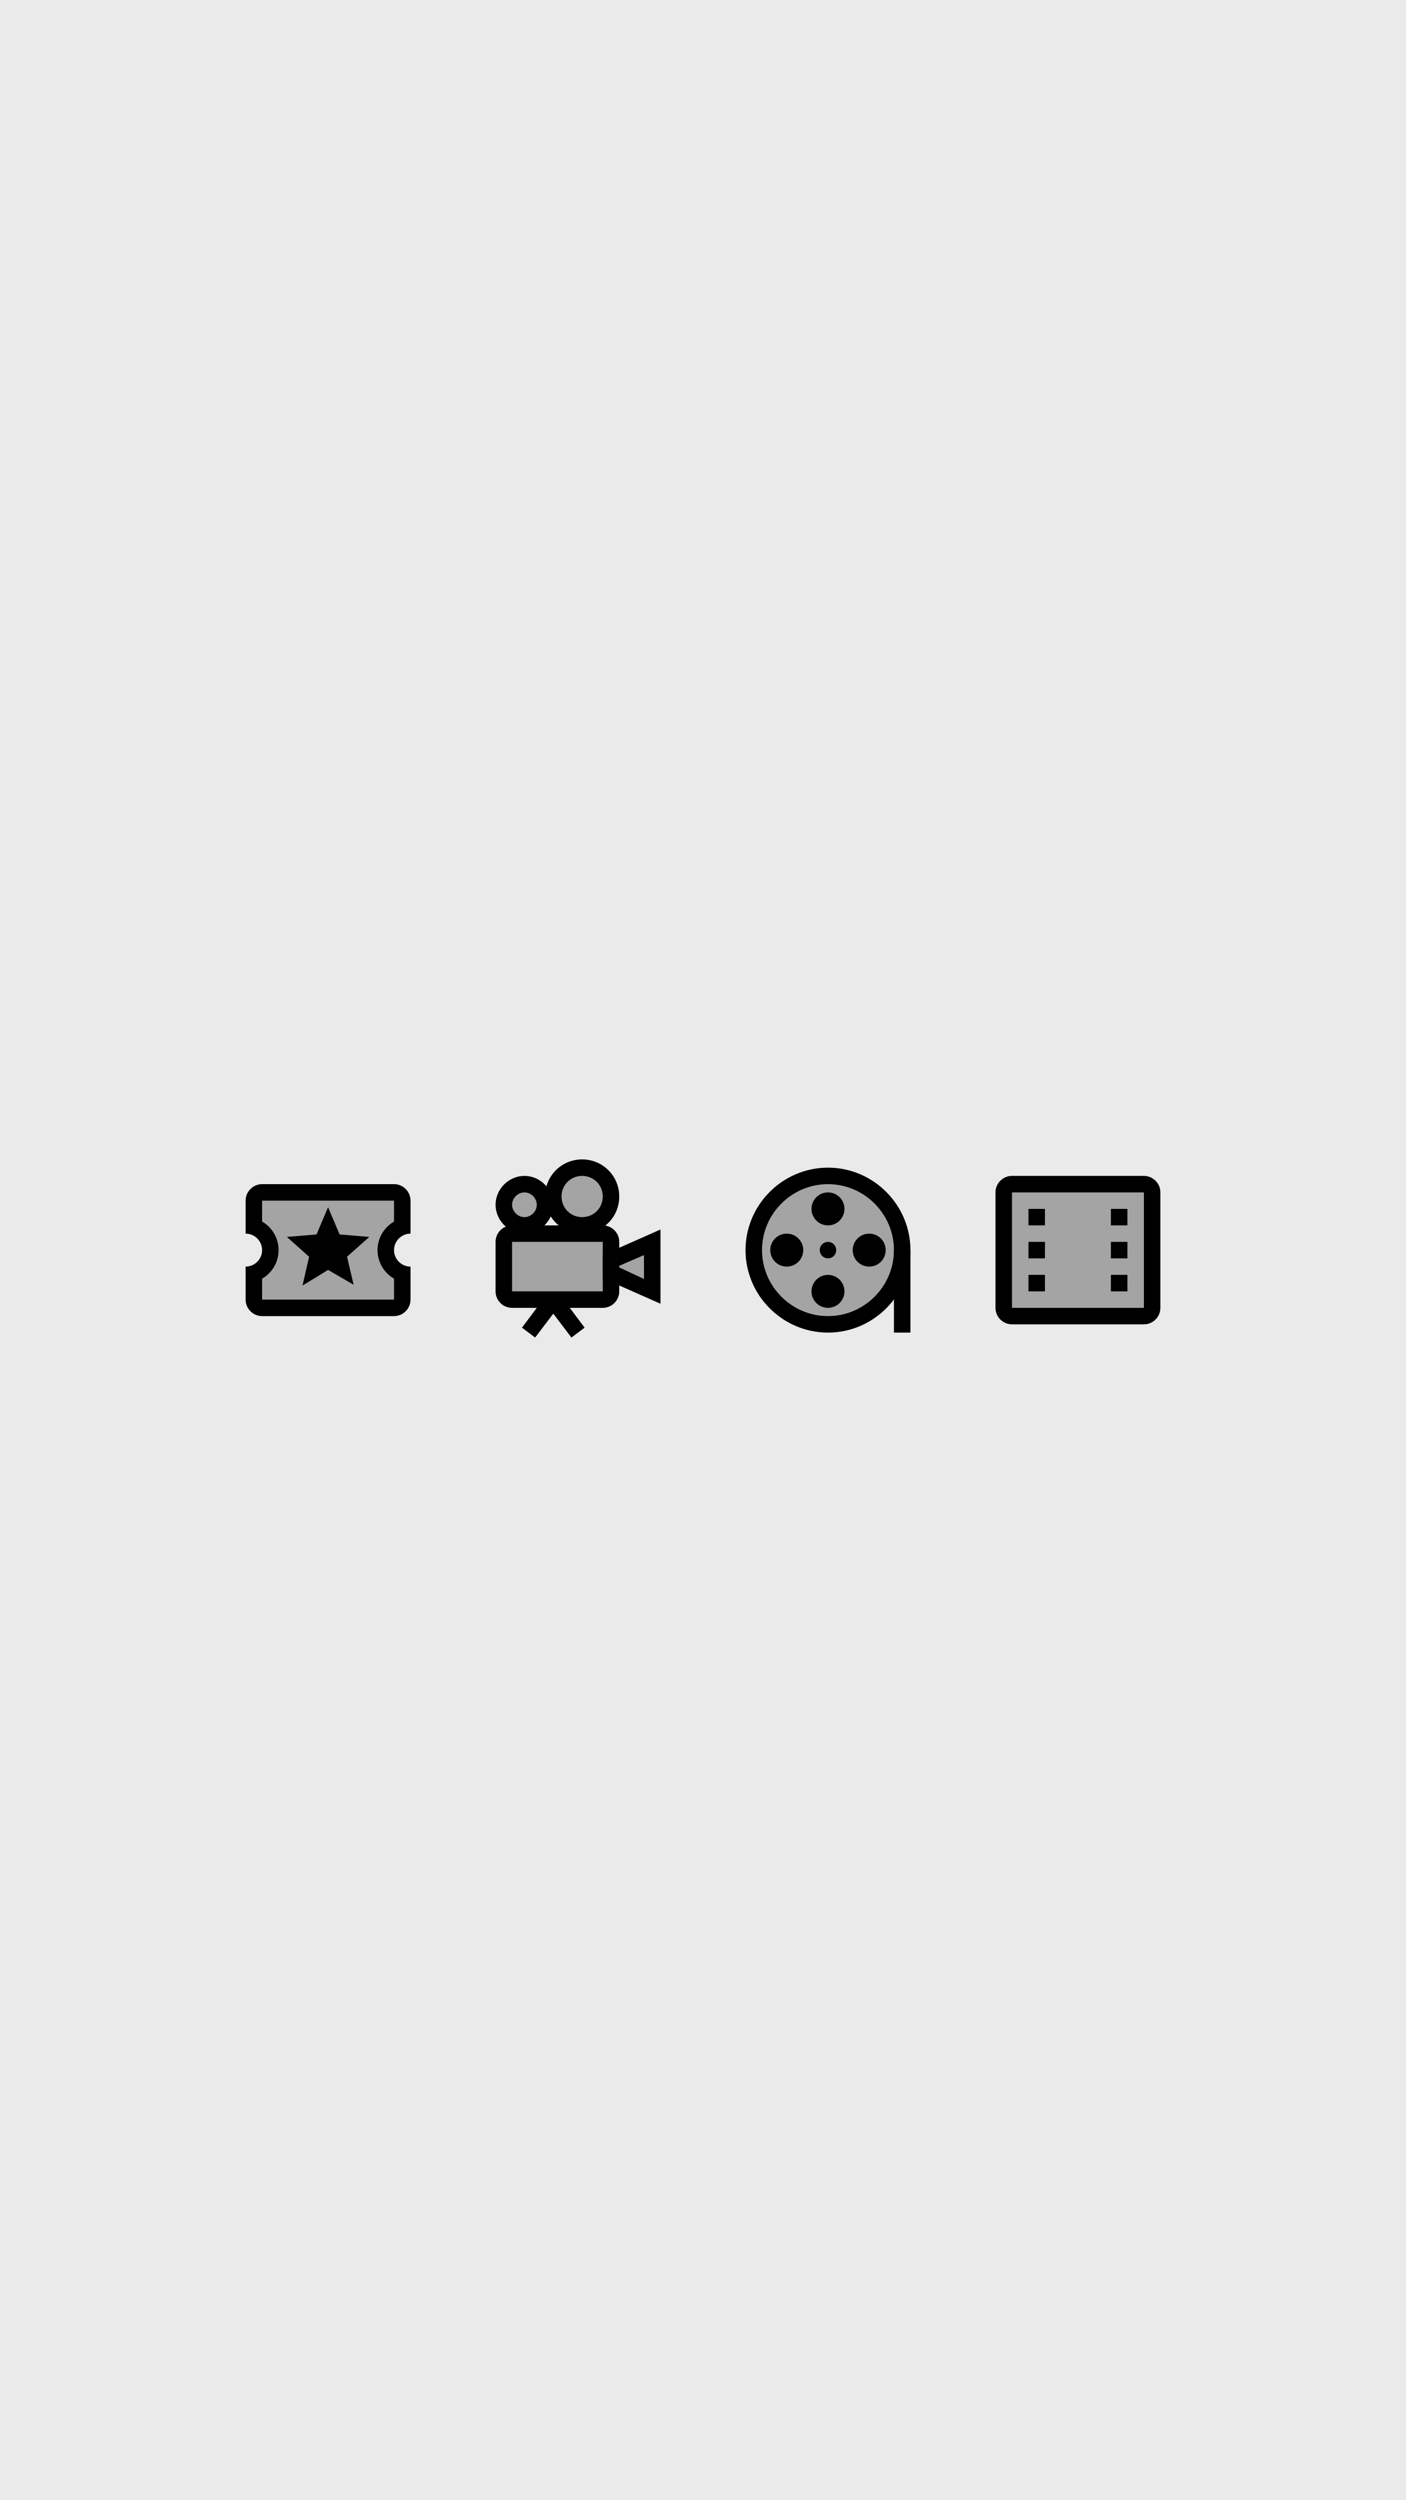 <svg width="1080" height="1920" viewBox="0 0 1080 1920" fill="none" xmlns="http://www.w3.org/2000/svg">
<rect width="1080" height="1920" fill="#EAEAEA"/>
<path opacity="0.3" d="M201.333 915.667C197.837 915.667 195 918.504 195 922V941.735L198.154 943.565C204.025 946.966 207.667 953.261 207.667 960C207.667 966.739 204.025 973.034 198.154 976.435L195 978.265V998C195 1001.5 197.837 1004.33 201.333 1004.33H302.667C306.163 1004.33 309 1001.5 309 998V981.913V978.265L305.846 976.435C299.975 973.034 296.333 966.739 296.333 960C296.333 953.261 299.975 946.966 305.846 943.565L309 941.735V922C309 918.504 306.163 915.667 302.667 915.667H201.333Z" fill="black"/>
<path d="M302.667 922V938.068C295.098 942.457 290 950.646 290 960C290 969.354 295.098 977.55 302.667 981.932V998H201.333V981.932C208.902 977.55 214 969.361 214 960C214 950.639 208.902 942.45 201.333 938.068V922H302.667ZM302.667 909.333H201.333C194.367 909.333 188.667 915.033 188.667 922V947.333C195.633 947.333 201.333 953.033 201.333 960C201.333 966.967 195.633 972.667 188.667 972.667V998C188.667 1004.97 194.367 1010.67 201.333 1010.67H302.667C309.633 1010.67 315.333 1004.97 315.333 998V972.667C308.367 972.667 302.667 966.967 302.667 960C302.667 953.033 308.367 947.333 315.333 947.333V922C315.333 915.033 309.633 909.333 302.667 909.333Z" fill="black"/>
<path d="M266.567 965.067L271.633 986.6L252 975.2L232.367 987.233L237.433 965.067L220.333 949.867L243.133 947.967L252 927.067L260.867 947.967L283.667 949.867L266.567 965.067Z" fill="black"/>
<path d="M463 1004.33H393.333C386.367 1004.33 380.667 998.633 380.667 991.667V953.667C380.667 946.7 386.367 941 393.333 941H463C469.967 941 475.667 946.7 475.667 953.667V991.667C475.667 998.633 469.967 1004.33 463 1004.33ZM393.333 953.667V991.667H463V953.667H393.333Z" fill="black"/>
<path d="M507.333 1001.17L463 981.533V963.8L507.333 944.167V1001.17ZM475.667 973.3L494.667 982.167V963.8L475.667 972.033V973.3ZM447.167 947.333C431.333 947.333 418.667 934.667 418.667 918.833C418.667 903 431.333 890.333 447.167 890.333C463 890.333 475.667 903 475.667 918.833C475.667 934.667 463 947.333 447.167 947.333ZM447.167 903C438.3 903 431.333 909.967 431.333 918.833C431.333 927.7 438.3 934.667 447.167 934.667C456.033 934.667 463 927.7 463 918.833C463 909.967 456.033 903 447.167 903Z" fill="black"/>
<path d="M402.833 947.333C390.8 947.333 380.667 937.2 380.667 925.167C380.667 913.133 390.8 903 402.833 903C414.867 903 425 913.133 425 925.167C425 937.2 414.867 947.333 402.833 947.333ZM402.833 915.667C397.767 915.667 393.333 920.1 393.333 925.167C393.333 930.233 397.767 934.667 402.833 934.667C407.9 934.667 412.333 930.233 412.333 925.167C412.333 920.1 407.9 915.667 402.833 915.667Z" fill="black"/>
<path opacity="0.3" d="M393.333 947.333H463C466.8 947.333 469.333 949.867 469.333 953.667V991.667C469.333 995.467 466.8 998 463 998H393.333C389.533 998 387 995.467 387 991.667V953.667C387 949.867 389.533 947.333 393.333 947.333ZM469.333 977.733V968.233L501 953.667V991.667L469.333 977.733ZM447.167 896.667C444.256 896.667 441.373 897.24 438.684 898.354C435.994 899.468 433.551 901.101 431.492 903.159C429.434 905.217 427.801 907.661 426.687 910.351C425.573 913.04 425 915.922 425 918.833C425 921.744 425.573 924.627 426.687 927.316C427.801 930.006 429.434 932.449 431.492 934.508C433.551 936.566 435.994 938.199 438.684 939.313C441.373 940.427 444.256 941 447.167 941C450.078 941 452.96 940.427 455.649 939.313C458.339 938.199 460.783 936.566 462.841 934.508C464.899 932.449 466.532 930.006 467.646 927.316C468.76 924.627 469.333 921.744 469.333 918.833C469.333 915.922 468.76 913.04 467.646 910.351C466.532 907.661 464.899 905.217 462.841 903.159C460.783 901.101 458.339 899.468 455.649 898.354C452.96 897.24 450.078 896.667 447.167 896.667ZM402.833 909.333C398.634 909.333 394.607 911.001 391.637 913.971C388.668 916.94 387 920.967 387 925.167C387 929.366 388.668 933.393 391.637 936.363C394.607 939.332 398.634 941 402.833 941C407.033 941 411.06 939.332 414.029 936.363C416.999 933.393 418.667 929.366 418.667 925.167C418.667 920.967 416.999 916.94 414.029 913.971C411.06 911.001 407.033 909.333 402.833 909.333Z" fill="black"/>
<path d="M438.933 1027.13L425 1008.77L411.067 1027.13L400.933 1019.53L419.933 994.2C422.467 991.033 427.533 991.033 430.067 994.2L449.067 1019.53L438.933 1027.13Z" fill="black"/>
<path d="M636 1023.33C601.167 1023.33 572.667 994.833 572.667 960C572.667 925.167 601.167 896.667 636 896.667C670.833 896.667 699.333 925.167 699.333 960C699.333 994.833 670.833 1023.33 636 1023.33ZM636 909.333C608.133 909.333 585.333 932.133 585.333 960C585.333 987.867 608.133 1010.67 636 1010.67C663.867 1010.67 686.667 987.867 686.667 960C686.667 932.133 663.867 909.333 636 909.333Z" fill="black"/>
<path opacity="0.3" d="M636 903C628.515 903 621.103 904.474 614.187 907.339C607.271 910.203 600.988 914.402 595.695 919.695C590.402 924.988 586.203 931.271 583.339 938.187C580.474 945.103 579 952.515 579 960C579 967.485 580.474 974.897 583.339 981.813C586.203 988.729 590.402 995.012 595.695 1000.31C600.988 1005.6 607.271 1009.8 614.187 1012.66C621.103 1015.53 628.515 1017 636 1017C643.485 1017 650.897 1015.53 657.813 1012.66C664.729 1009.8 671.012 1005.6 676.305 1000.31C681.598 995.012 685.797 988.729 688.661 981.813C691.526 974.897 693 967.485 693 960C693 952.515 691.526 945.103 688.661 938.187C685.797 931.271 681.598 924.988 676.305 919.695C671.012 914.402 664.729 910.203 657.813 907.339C650.897 904.474 643.485 903 636 903Z" fill="black"/>
<path d="M636 915.667C632.641 915.667 629.419 917.001 627.043 919.377C624.668 921.752 623.333 924.974 623.333 928.333C623.333 931.693 624.668 934.915 627.043 937.29C629.419 939.665 632.641 941 636 941C639.359 941 642.581 939.665 644.957 937.29C647.332 934.915 648.667 931.693 648.667 928.333C648.667 924.974 647.332 921.752 644.957 919.377C642.581 917.001 639.359 915.667 636 915.667ZM604.333 947.333C600.974 947.333 597.752 948.668 595.377 951.043C593.001 953.419 591.667 956.641 591.667 960C591.667 963.359 593.001 966.581 595.377 968.957C597.752 971.332 600.974 972.667 604.333 972.667C607.693 972.667 610.915 971.332 613.29 968.957C615.666 966.581 617 963.359 617 960C617 956.641 615.666 953.419 613.29 951.043C610.915 948.668 607.693 947.333 604.333 947.333ZM667.667 947.333C664.307 947.333 661.086 948.668 658.71 951.043C656.335 953.419 655 956.641 655 960C655 963.359 656.335 966.581 658.71 968.957C661.086 971.332 664.307 972.667 667.667 972.667C671.026 972.667 674.248 971.332 676.623 968.957C678.999 966.581 680.333 963.359 680.333 960C680.333 956.641 678.999 953.419 676.623 951.043C674.248 948.668 671.026 947.333 667.667 947.333ZM636 979C632.641 979 629.419 980.335 627.043 982.71C624.668 985.085 623.333 988.307 623.333 991.667C623.333 995.026 624.668 998.248 627.043 1000.62C629.419 1003 632.641 1004.33 636 1004.33C639.359 1004.33 642.581 1003 644.957 1000.62C647.332 998.248 648.667 995.026 648.667 991.667C648.667 988.307 647.332 985.085 644.957 982.71C642.581 980.335 639.359 979 636 979ZM636 953.667C634.32 953.667 632.709 954.334 631.522 955.522C630.334 956.709 629.667 958.32 629.667 960C629.667 961.68 630.334 963.291 631.522 964.478C632.709 965.666 634.32 966.333 636 966.333C637.68 966.333 639.291 965.666 640.478 964.478C641.666 963.291 642.333 961.68 642.333 960C642.333 958.32 641.666 956.709 640.478 955.522C639.291 954.334 637.68 953.667 636 953.667ZM686.667 960H699.333V1023.33H686.667V960Z" fill="black"/>
<path d="M790 979H802.667V991.667H790V979ZM790 953.667H802.667V966.333H790V953.667ZM853.333 979H866V991.667H853.333V979ZM853.333 953.667H866V966.333H853.333V953.667ZM790 928.333H802.667V941H790V928.333ZM853.333 928.333H866V941H853.333V928.333Z" fill="black"/>
<path d="M878.667 1017H777.333C770.367 1017 764.667 1011.3 764.667 1004.33V915.667C764.667 908.7 770.367 903 777.333 903H878.667C885.633 903 891.333 908.7 891.333 915.667V1004.33C891.333 1011.3 885.633 1017 878.667 1017ZM777.333 915.667V1004.33H878.667V915.667H777.333Z" fill="black"/>
<path opacity="0.3" d="M771 909.333H885V1010.67H771V909.333Z" fill="black"/>
</svg>
